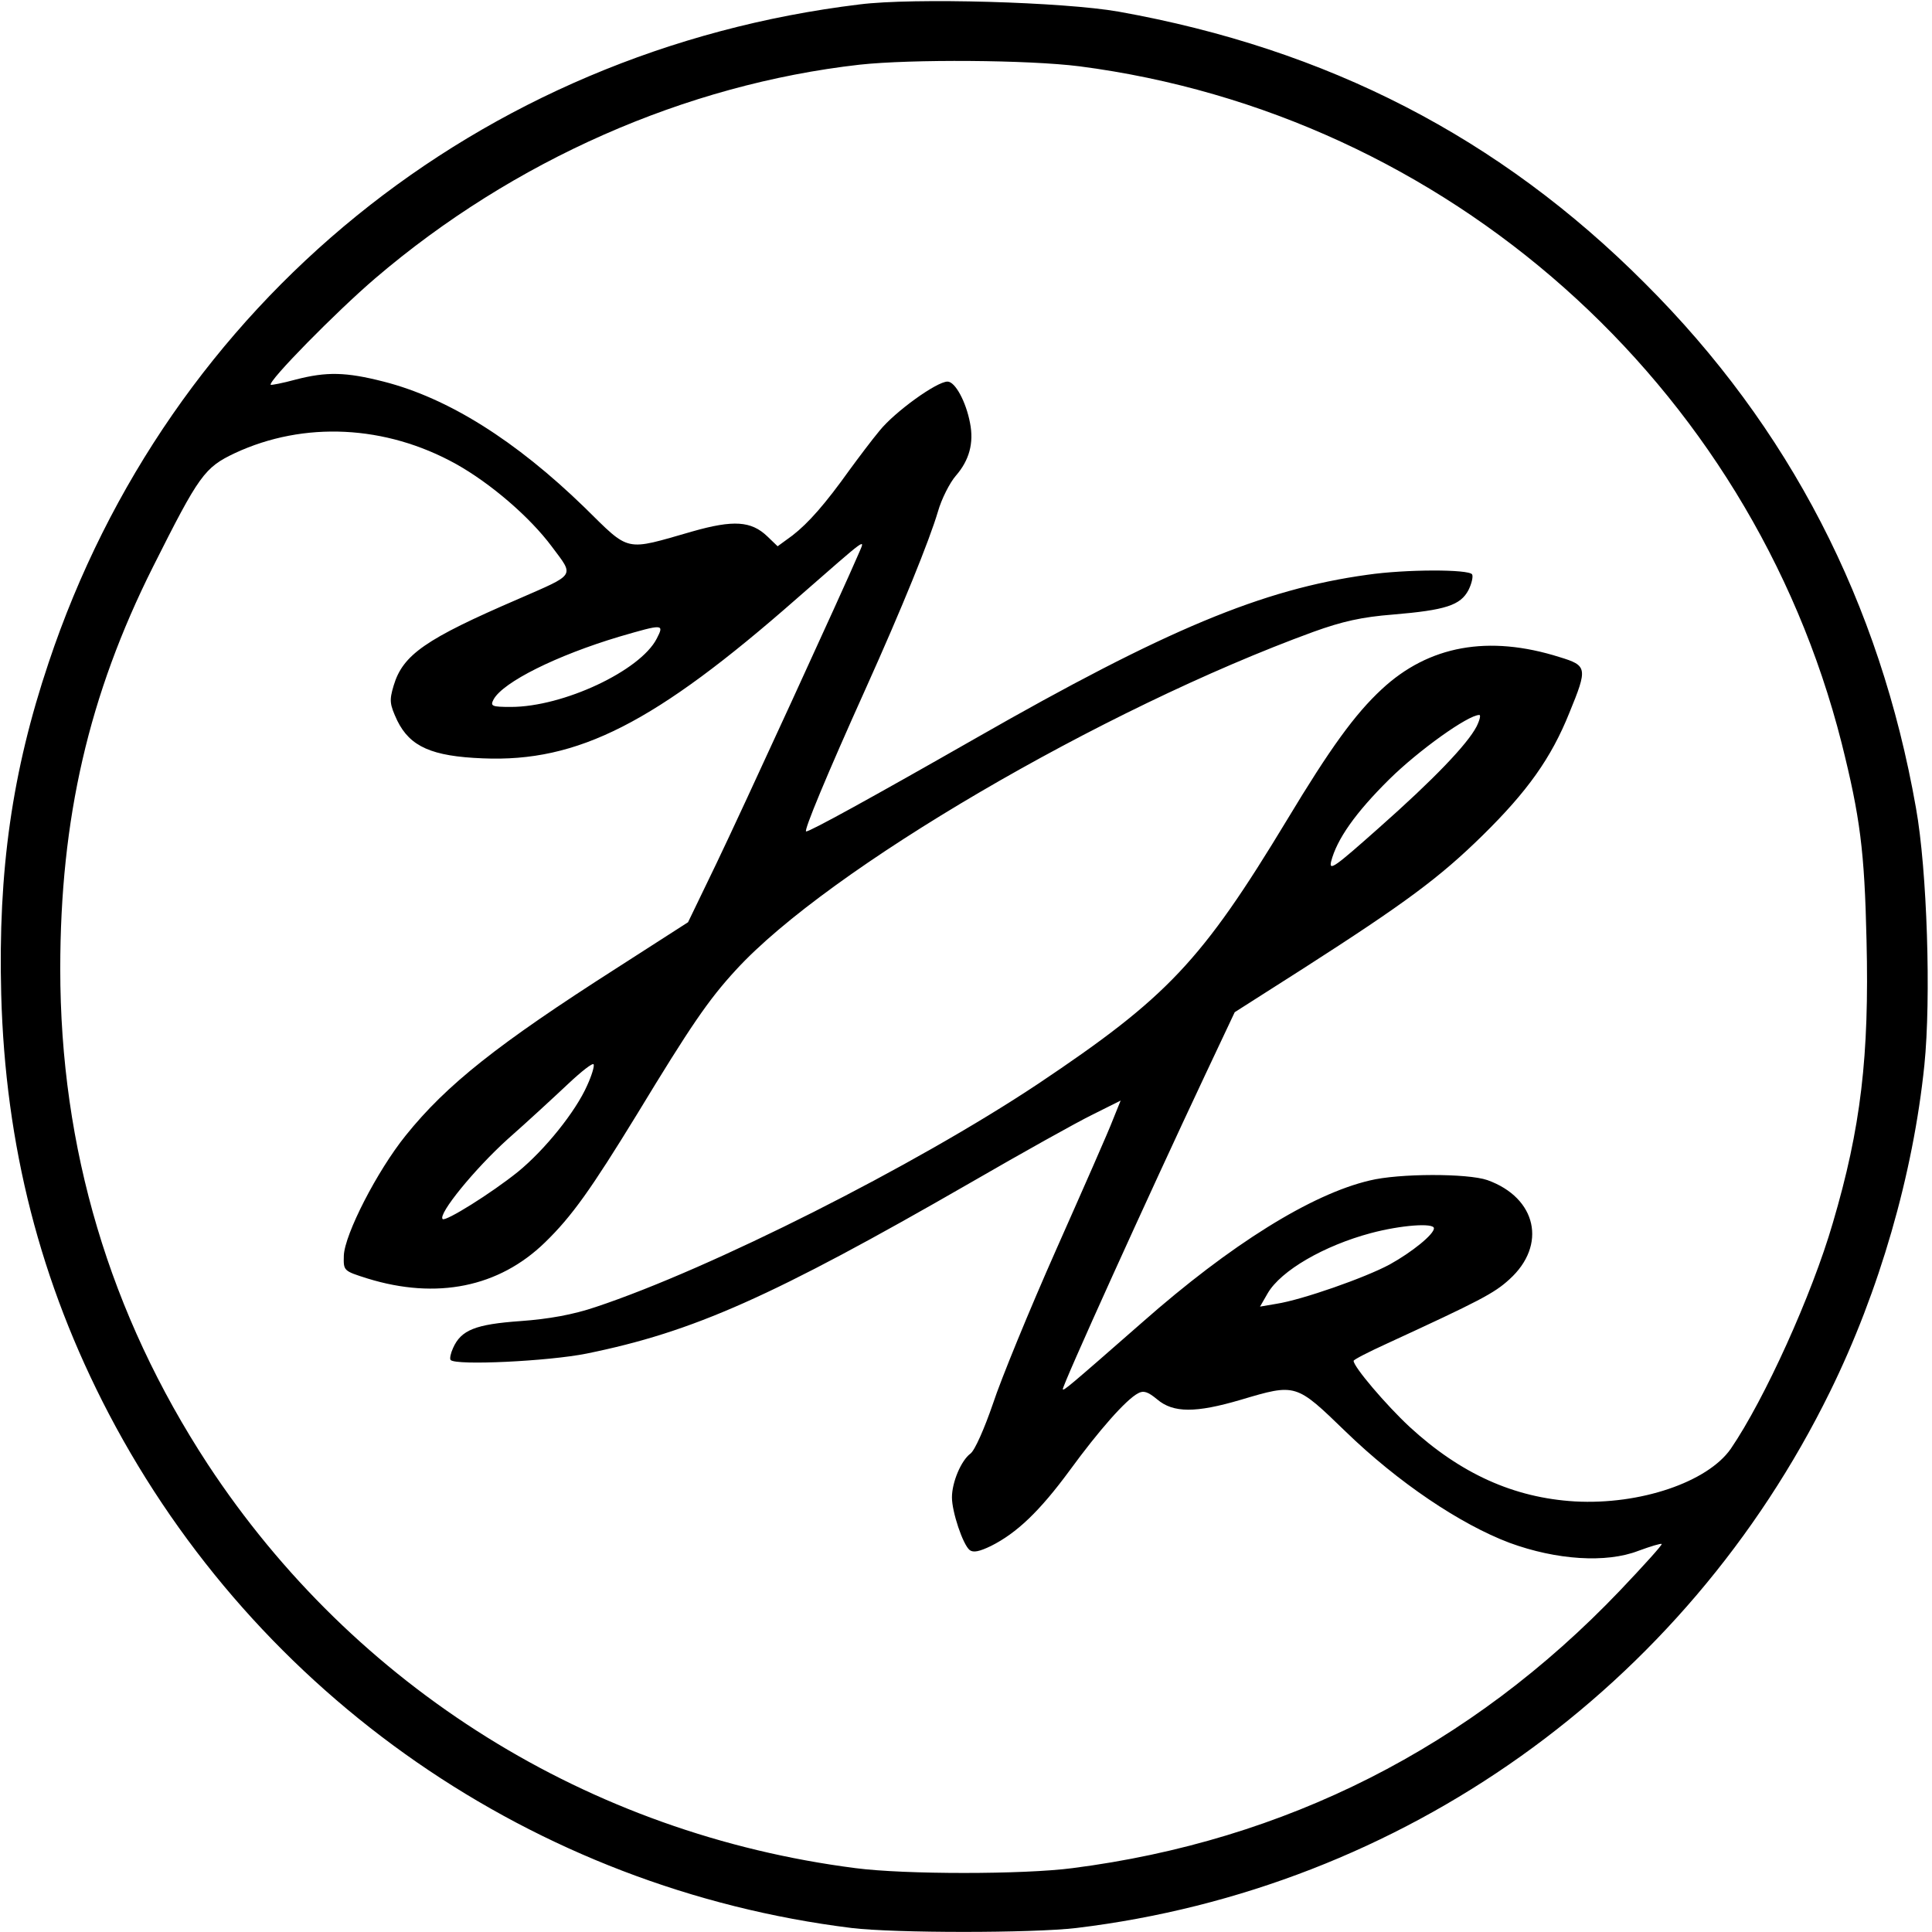 <?xml version="1.0" standalone="no"?>
<!DOCTYPE svg PUBLIC "-//W3C//DTD SVG 20010904//EN"
 "http://www.w3.org/TR/2001/REC-SVG-20010904/DTD/svg10.dtd">
<svg version="1.0" xmlns="http://www.w3.org/2000/svg"
 width="481pt" height="481pt" viewBox="0 0 481 481"
 preserveAspectRatio="xMidYMid meet">
<g transform="translate(0,481) scale(0.1,-0.1)"
fill="#000000" stroke="none">
<path d="M2140 4799 c-947 -115 -1720 -743 -2019 -1639 -91 -271 -126 -518
-118 -825 10 -377 97 -718 268 -1045 369 -704 1059 -1182 1849 -1280 108 -13
450 -13 560 0 812 98 1514 598 1876 1335 123 250 207 541 235 813 17 166 7
486 -21 641 -90 511 -315 947 -675 1306 -362 363 -790 583 -1310 676 -136 24
-511 35 -645 18z m547 -154 c916 -119 1671 -790 1898 -1685 46 -184 57 -268
62 -491 7 -288 -14 -467 -84 -704 -52 -179 -170 -439 -254 -562 -58 -83 -226
-140 -388 -131 -152 9 -285 69 -412 186 -58 54 -139 149 -139 164 0 3 37 22
83 43 230 106 267 125 305 160 94 85 68 203 -55 247 -49 17 -220 17 -293 -1
-145 -34 -346 -159 -566 -353 -186 -163 -195 -170 -198 -167 -4 4 215 487 354
782 l74 157 171 109 c254 163 339 226 446 331 112 110 171 193 216 305 46 112
45 118 -24 139 -177 56 -326 29 -443 -80 -67 -62 -129 -148 -235 -324 -214
-354 -299 -443 -620 -658 -308 -205 -816 -461 -1102 -556 -56 -19 -117 -30
-187 -35 -112 -8 -148 -22 -168 -67 -6 -13 -9 -27 -6 -30 14 -14 243 -3 338
16 266 54 462 141 957 426 128 74 264 150 303 169 l70 35 -19 -47 c-10 -27
-74 -172 -141 -323 -67 -151 -138 -324 -158 -385 -21 -61 -45 -116 -56 -124
-23 -17 -46 -71 -46 -109 0 -36 27 -117 44 -131 9 -7 24 -4 53 10 64 32 121
86 196 188 73 100 140 176 170 192 14 8 25 4 48 -15 40 -34 96 -34 208 -1 138
41 137 41 261 -79 131 -127 286 -231 408 -277 117 -43 241 -51 321 -20 30 11
56 19 58 17 2 -2 -45 -54 -104 -116 -372 -390 -833 -623 -1363 -691 -122 -16
-418 -16 -540 0 -663 85 -1247 449 -1613 1006 -244 373 -367 786 -367 1233 0
374 71 682 231 1001 115 229 128 247 204 283 172 80 375 70 550 -27 86 -48
184 -132 239 -206 56 -75 61 -67 -83 -130 -232 -100 -288 -139 -311 -216 -11
-37 -10 -46 9 -87 32 -65 86 -89 213 -94 237 -10 428 87 783 399 180 157 170
151 152 109 -35 -82 -290 -638 -354 -771 l-70 -145 -179 -115 c-294 -188 -422
-289 -524 -416 -71 -88 -152 -246 -154 -299 -1 -38 -1 -38 59 -57 172 -53 327
-22 442 90 67 65 115 133 229 319 133 219 177 284 246 359 230 251 912 650
1438 842 72 26 121 37 198 43 131 11 168 23 188 61 8 16 12 34 9 39 -8 13
-165 13 -261 -1 -261 -36 -501 -136 -975 -407 -261 -149 -412 -232 -422 -232
-7 0 52 142 148 355 91 202 159 370 180 441 9 32 30 73 45 90 33 38 45 81 35
131 -10 53 -37 103 -56 103 -27 0 -131 -75 -169 -122 -20 -24 -53 -68 -75 -98
-60 -84 -102 -132 -142 -163 l-37 -27 -26 25 c-40 38 -84 41 -186 12 -171 -49
-154 -53 -269 60 -171 166 -339 272 -500 313 -94 24 -142 25 -219 5 -33 -9
-60 -14 -62 -13 -8 8 163 182 260 265 344 294 773 483 1206 532 129 14 420 12
547 -4z m-1052 -1425 c-41 -80 -233 -170 -363 -170 -48 0 -52 2 -43 19 24 43
156 109 313 156 110 32 112 32 93 -5z m2041 -219 c-23 -44 -106 -131 -244
-253 -107 -95 -124 -108 -118 -83 14 55 60 121 145 205 73 72 196 160 224 160
4 0 1 -13 -7 -29z m-2214 -893 c-29 -66 -106 -161 -172 -215 -67 -54 -181
-125 -188 -118 -12 12 79 124 162 199 50 44 118 107 151 138 33 31 61 53 63
48 2 -5 -5 -28 -16 -52z m2108 -356 c0 -15 -54 -59 -110 -90 -61 -33 -218 -88
-282 -98 l-41 -7 19 33 c33 57 141 119 257 150 75 20 157 26 157 12z"/>
</g>
</svg>
